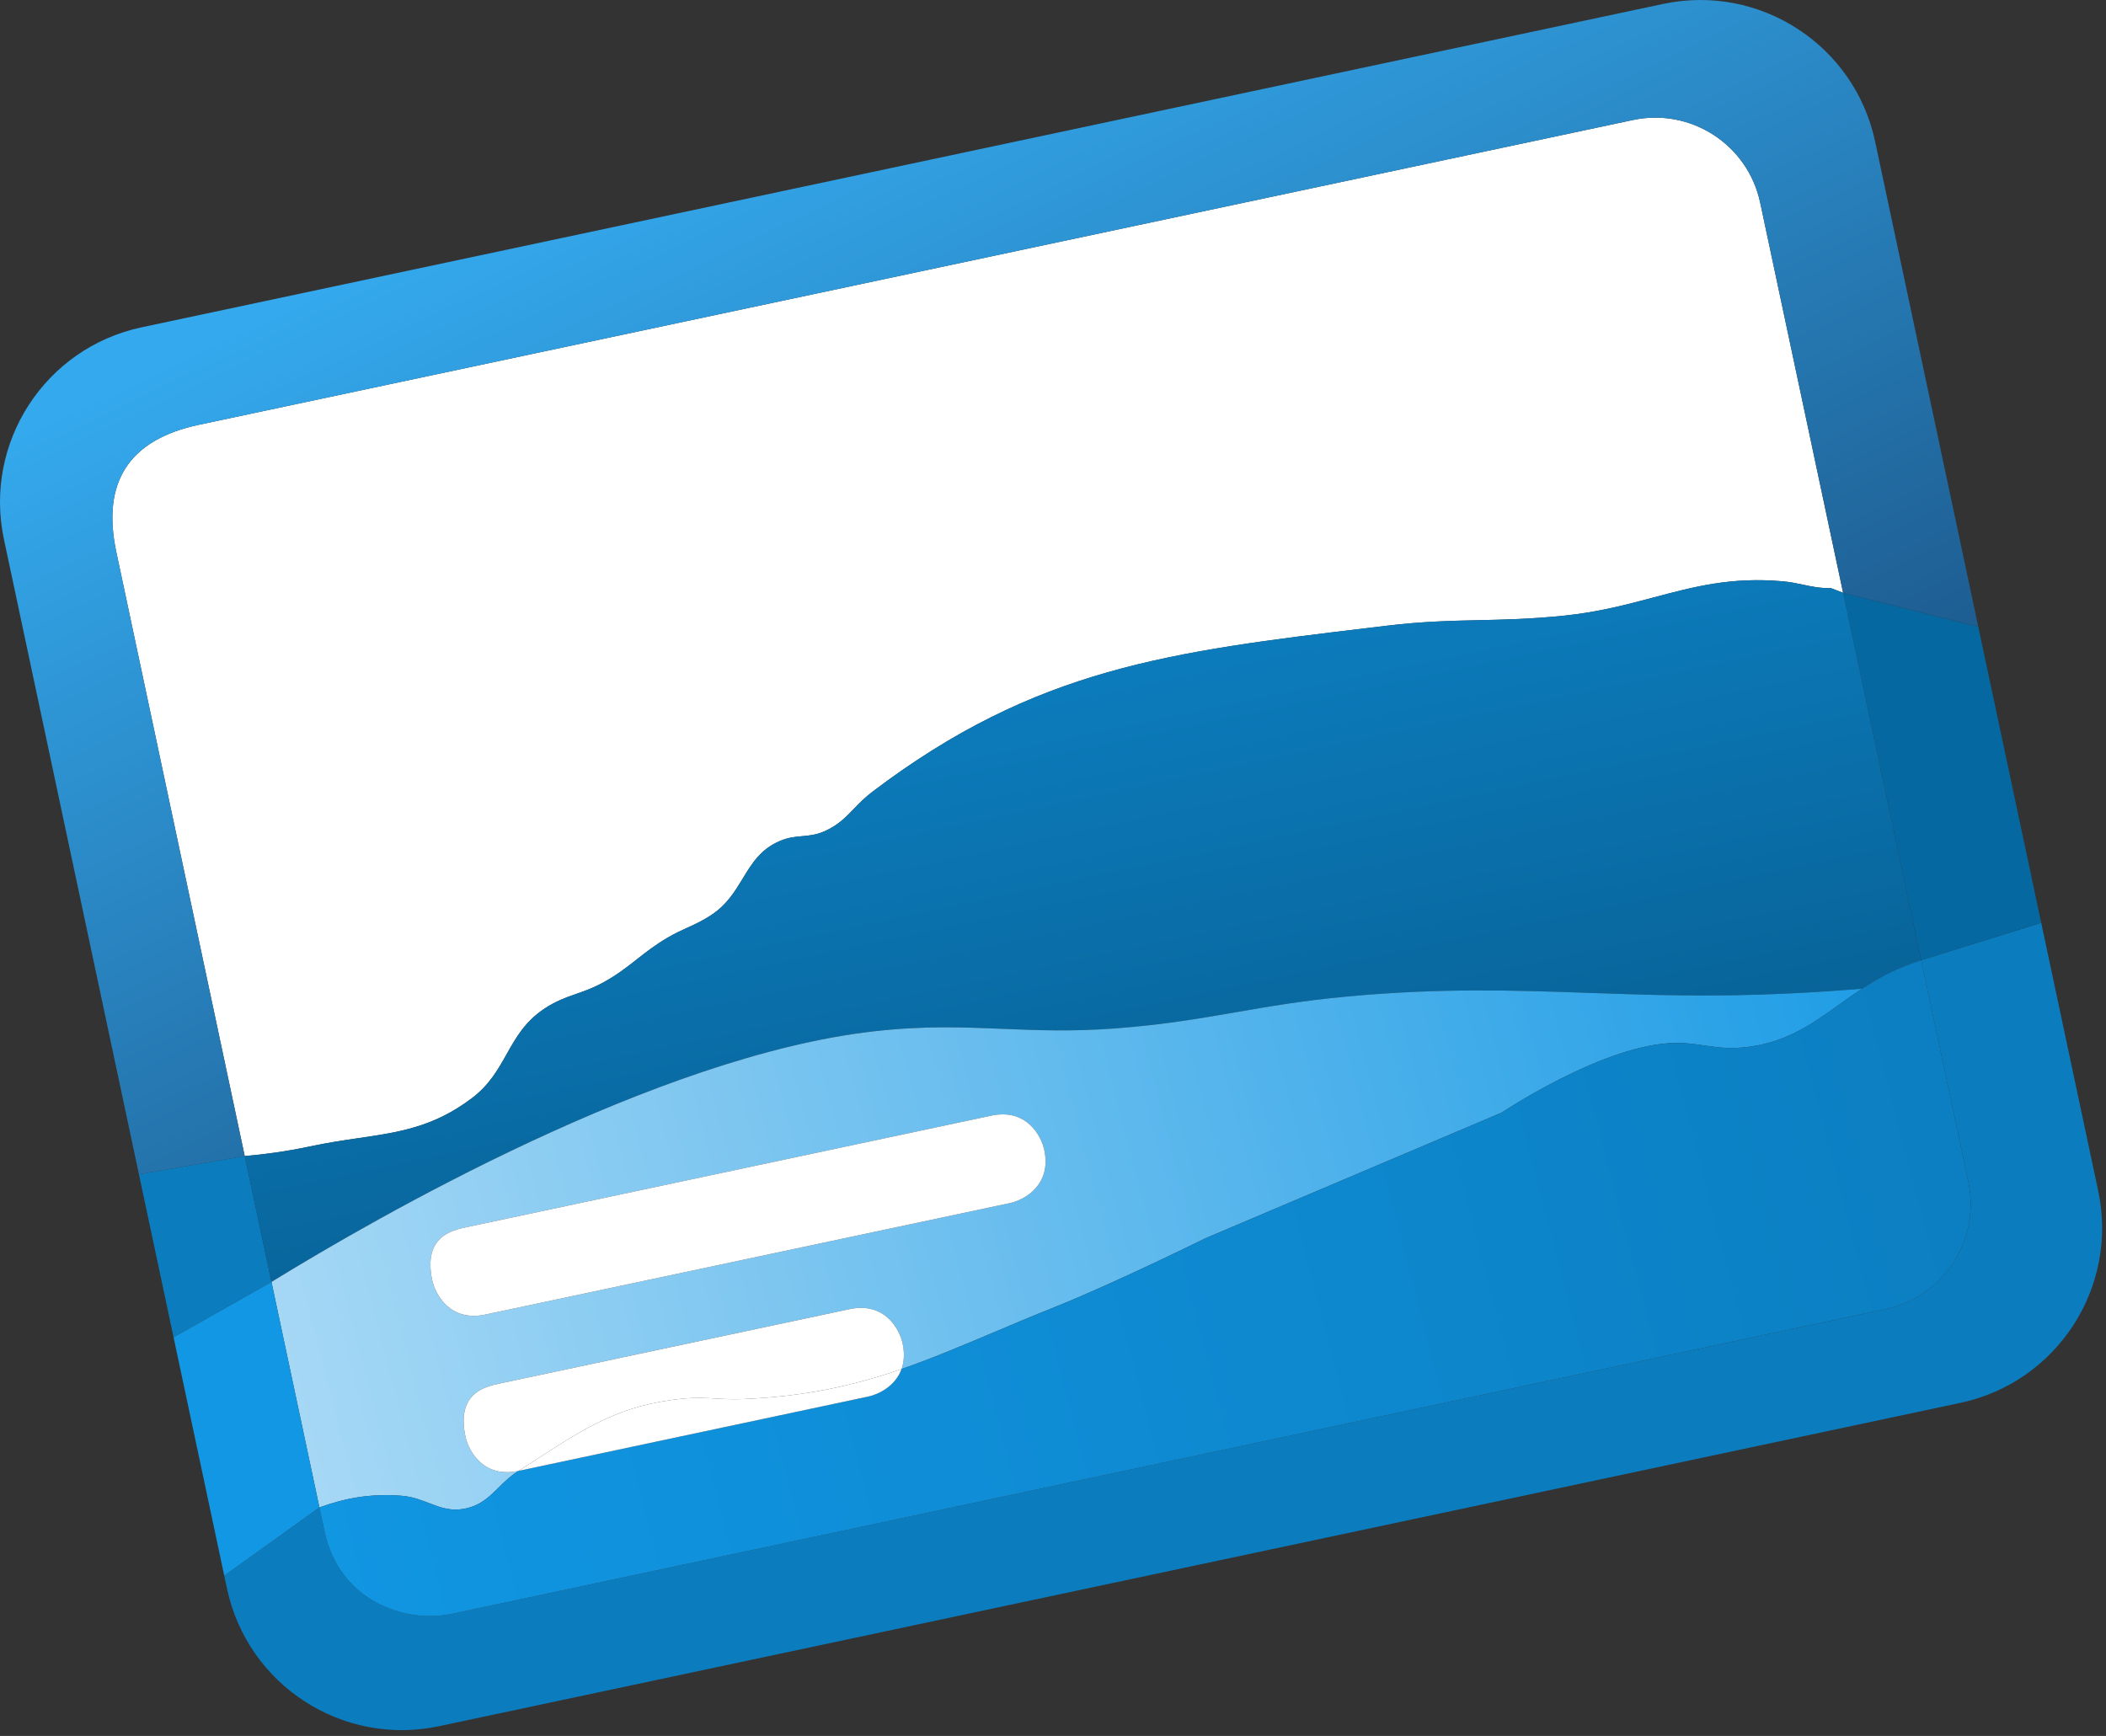 <svg width="353" height="291" viewBox="0 0 353 291" fill="none" xmlns="http://www.w3.org/2000/svg">
<rect x="0" y="0" width="353" height="291" fill="#333333" stroke="none"/>
<path fill-rule="evenodd" clip-rule="evenodd" d="M51.964 192.175C54.873 191.553 57.543 191.163 60.063 190.793C66.911 189.791 72.656 188.95 79.089 184.097C82.014 181.891 83.478 179.286 84.926 176.708C86.469 173.962 87.993 171.249 91.248 169.088C93.181 167.804 94.861 167.216 96.594 166.608C98.022 166.108 99.487 165.594 101.161 164.668C103.494 163.379 105.113 162.103 106.753 160.811C108.258 159.625 109.78 158.425 111.89 157.188C113.145 156.45 114.218 155.963 115.26 155.489C116.579 154.89 117.848 154.314 119.371 153.286C121.868 151.599 123.2 149.404 124.491 147.276C126.028 144.744 127.506 142.306 130.823 140.93C132.153 140.379 133.299 140.275 134.44 140.172C135.606 140.067 136.768 139.962 138.12 139.379C140.423 138.386 141.715 137.046 143.119 135.589C144.005 134.67 144.936 133.705 146.194 132.751C173.625 111.939 196.151 109.239 229.868 105.198L232.371 104.897C238.437 104.169 243.137 104.065 247.914 103.96C252.208 103.866 256.563 103.77 262.029 103.217C267.89 102.624 272.663 101.352 277.231 100.135C283.914 98.355 290.158 96.691 298.734 97.437C300.106 97.557 301.208 97.793 302.272 98.021C303.696 98.325 305.053 98.615 306.899 98.592L308.936 99.368L295.034 33.966C292.969 24.252 283.421 18.052 273.708 20.116L33.344 71.207C21.619 73.7 17.003 80.808 19.495 92.533L41.019 193.795C44.381 193.5 47.939 193.034 51.964 192.175Z" fill="white"/>
<path d="M328.608 235.163C344.797 231.721 355.132 215.809 351.69 199.619L342.142 154.696L322.024 160.947L322.838 164.772L329.925 198.118C331.99 207.831 325.789 217.38 316.076 219.444L75.712 270.535C67.895 272.197 56.878 268.411 54.386 256.685L53.538 252.696L37.588 264.137L38.045 266.287C41.486 282.475 57.399 292.81 73.588 289.369L328.608 235.163Z" fill="#0B7DBF"/>
<path d="M45.504 214.897L41.019 193.794L23.286 196.849L29.095 224.178L45.504 214.897Z" fill="#0B7DBF"/>
<path fill-rule="evenodd" clip-rule="evenodd" d="M331.592 105.064L308.936 99.37L322.025 160.947L342.142 154.696L331.592 105.064Z" fill="#0668A0"/>
<path d="M314.307 23.743C310.866 7.554 294.953 -2.78 278.763 0.661L23.743 54.867C7.554 58.308 -2.78 74.222 0.661 90.411L23.286 196.851L41.019 193.796L19.495 92.535C17.002 80.81 21.619 73.701 33.344 71.209L273.708 20.118C283.421 18.053 292.969 24.254 295.034 33.967L308.936 99.37L331.592 105.064L314.307 23.743Z" fill="url(#paint0_linear_1029_5886)"/>
<path fill-rule="evenodd" clip-rule="evenodd" d="M60.063 190.797C66.911 189.795 72.656 188.954 79.089 184.101C82.014 181.894 83.478 179.289 84.926 176.712C86.469 173.966 87.993 171.253 91.248 169.091C93.181 167.807 94.86 167.219 96.594 166.612C98.022 166.111 99.486 165.598 101.161 164.672C103.494 163.382 105.113 162.107 106.753 160.814C108.258 159.628 109.78 158.429 111.89 157.191C113.145 156.454 114.217 155.966 115.26 155.493C116.579 154.893 117.848 154.317 119.371 153.289C121.868 151.602 123.2 149.407 124.491 147.28C126.028 144.747 127.506 142.309 130.822 140.934C132.153 140.382 133.299 140.278 134.44 140.175C135.606 140.071 136.768 139.966 138.12 139.382C140.423 138.389 141.715 137.05 143.119 135.592C144.005 134.673 144.936 133.708 146.194 132.754C173.625 111.942 196.151 109.242 229.868 105.201L232.37 104.901C238.437 104.172 243.137 104.069 247.914 103.964C252.208 103.87 256.563 103.774 262.028 103.22C267.89 102.627 272.663 101.355 277.231 100.139C283.914 98.359 290.158 96.695 298.734 97.441C300.106 97.561 301.208 97.796 302.272 98.024C303.696 98.329 305.053 98.618 306.899 98.595L308.936 99.372L322.024 160.949L320.47 161.492C317.236 162.632 314.557 164.136 312.115 165.74C308.435 166.041 304.509 166.316 300.091 166.532C287.081 167.167 276.599 166.802 266.388 166.445C253.791 166.006 241.608 165.581 225.607 167.068C218.41 167.738 212.766 168.714 207.195 169.678C201.061 170.739 195.016 171.786 187.081 172.39C179.715 172.95 173.827 172.708 168.042 172.47C161.428 172.199 154.951 171.932 146.56 172.877C110.091 176.982 62.922 204.18 45.504 214.901L41.019 193.798C44.381 193.504 47.939 193.037 51.964 192.178C54.873 191.557 57.542 191.166 60.063 190.797Z" fill="url(#paint1_linear_1029_5886)"/>
<path fill-rule="evenodd" clip-rule="evenodd" d="M251.703 186.513C251.703 186.513 267.838 175.712 279.625 174.884C281.986 174.719 283.836 174.99 285.678 175.261C287.57 175.54 289.455 175.817 291.878 175.617C299.03 175.027 303.528 171.807 308.301 168.39C309.537 167.505 310.792 166.607 312.115 165.738C308.435 166.04 304.509 166.315 300.091 166.53C287.081 167.166 276.599 166.8 266.388 166.444C253.791 166.005 241.609 165.579 225.607 167.067C218.41 167.736 212.766 168.713 207.195 169.677C201.061 170.738 195.016 171.785 187.081 172.388C179.716 172.948 173.827 172.707 168.042 172.469C161.428 172.197 154.951 171.931 146.56 172.876C110.091 176.98 62.922 204.179 45.504 214.9L53.538 252.696C57.605 251.225 61.893 250.317 67.291 250.74C69.082 250.88 70.523 251.436 71.902 251.969C73.813 252.707 75.605 253.399 78.043 252.872C80.595 252.321 81.998 250.93 83.53 249.414C84.496 248.458 85.513 247.451 86.902 246.572C81.039 247.818 78.535 243.244 78.016 240.801C76.458 233.473 81.344 232.435 83.786 231.916L142.412 219.454C148.275 218.208 150.778 222.782 151.297 225.225C151.657 226.918 151.532 228.331 151.112 229.497C156.08 227.777 160.974 225.71 166.353 223.439C169.598 222.068 173.023 220.622 176.751 219.13C186.853 215.089 202.086 207.561 202.086 207.561L251.703 186.513ZM81.332 220.37C75.47 221.616 72.966 217.042 72.446 214.599C70.889 207.271 75.774 206.232 78.217 205.714L166.155 187.022C172.018 185.776 174.521 190.35 175.041 192.792C176.287 198.655 171.713 201.159 169.27 201.678L81.332 220.37Z" fill="url(#paint2_linear_1029_5886)"/>
<path d="M53.538 252.695L45.504 214.899L29.095 224.18L37.588 264.137L53.538 252.695Z" fill="#1197E4"/>
<path d="M279.625 174.886C267.838 175.714 251.703 186.514 251.703 186.514L202.086 207.562C202.086 207.562 186.853 215.09 176.751 219.132C173.023 220.623 169.598 222.07 166.353 223.44C160.974 225.712 156.08 227.778 151.112 229.499C150.08 232.369 147.264 233.743 145.527 234.112L86.902 246.573C85.513 247.452 84.496 248.459 83.53 249.415C81.998 250.931 80.595 252.322 78.043 252.873C75.605 253.401 73.813 252.708 71.902 251.97C70.523 251.438 69.082 250.881 67.291 250.742C61.893 250.318 57.605 251.226 53.538 252.697L54.386 256.687C56.878 268.412 67.895 272.198 75.712 270.537L316.076 219.445C325.789 217.382 331.99 207.833 329.925 198.119L322.838 164.774L322.024 160.949L320.47 161.492C317.236 162.632 314.558 164.136 312.115 165.74C310.792 166.609 309.537 167.507 308.301 168.392C303.528 171.808 299.03 175.028 291.878 175.618C289.455 175.819 287.57 175.541 285.678 175.262C283.836 174.992 281.986 174.72 279.625 174.886Z" fill="url(#paint3_linear_1029_5886)"/>
<path d="M72.447 214.598C72.966 217.04 75.47 221.614 81.332 220.369L169.27 201.677C171.713 201.158 176.287 198.653 175.041 192.791C174.521 190.348 172.018 185.774 166.155 187.021L78.217 205.713C75.774 206.231 70.889 207.27 72.447 214.598Z" fill="white"/>
<path d="M78.016 240.803C78.535 243.246 81.039 247.82 86.902 246.574C87.462 246.219 88.01 245.869 88.546 245.525C89.144 245.141 89.729 244.765 90.302 244.394L90.321 244.382L90.331 244.376C98.257 239.262 104.023 235.541 114.226 234.484C116.491 234.249 118.209 234.345 119.995 234.445C121.4 234.524 122.846 234.605 124.634 234.529C135.168 234.084 143.239 232.224 151.112 229.499C151.532 228.333 151.657 226.92 151.297 225.227C150.778 222.784 148.275 218.21 142.412 219.456L83.786 231.918C81.344 232.437 76.458 233.475 78.016 240.803Z" fill="white"/>
<path d="M86.902 246.572L145.527 234.111C147.264 233.742 150.08 232.368 151.112 229.498C143.239 232.223 135.168 234.083 124.634 234.527C122.846 234.603 121.4 234.522 119.995 234.443C118.209 234.343 116.491 234.247 114.226 234.482C104.023 235.539 98.257 239.26 90.331 244.374L90.321 244.38L90.302 244.392C89.729 244.763 89.144 245.14 88.546 245.523C88.01 245.868 87.462 246.217 86.902 246.572Z" fill="white"/>
<defs>
<linearGradient id="paint0_linear_1029_5886" x1="102.793" y1="25.074" x2="226.643" y2="285.368" gradientUnits="userSpaceOnUse">
<stop stop-color="#34A9ED"/>
<stop offset="1" stop-color="#0E2952"/>
<stop offset="1" stop-color="#044E79"/>
</linearGradient>
<linearGradient id="paint1_linear_1029_5886" x1="151.253" y1="27.766" x2="201.098" y2="262.267" gradientUnits="userSpaceOnUse">
<stop stop-color="#1197E4"/>
<stop offset="1" stop-color="#044E79"/>
</linearGradient>
<linearGradient id="paint2_linear_1029_5886" x1="19.424" y1="178.683" x2="329.433" y2="98.039" gradientUnits="userSpaceOnUse">
<stop stop-color="#ADDBF6"/>
<stop offset="0.99" stop-color="#1197E4"/>
</linearGradient>
<linearGradient id="paint3_linear_1029_5886" x1="19.424" y1="178.685" x2="329.433" y2="98.04" gradientUnits="userSpaceOnUse">
<stop stop-color="#1197E4"/>
<stop offset="0.99" stop-color="#0B7DBF"/>
</linearGradient>
</defs>
</svg>
